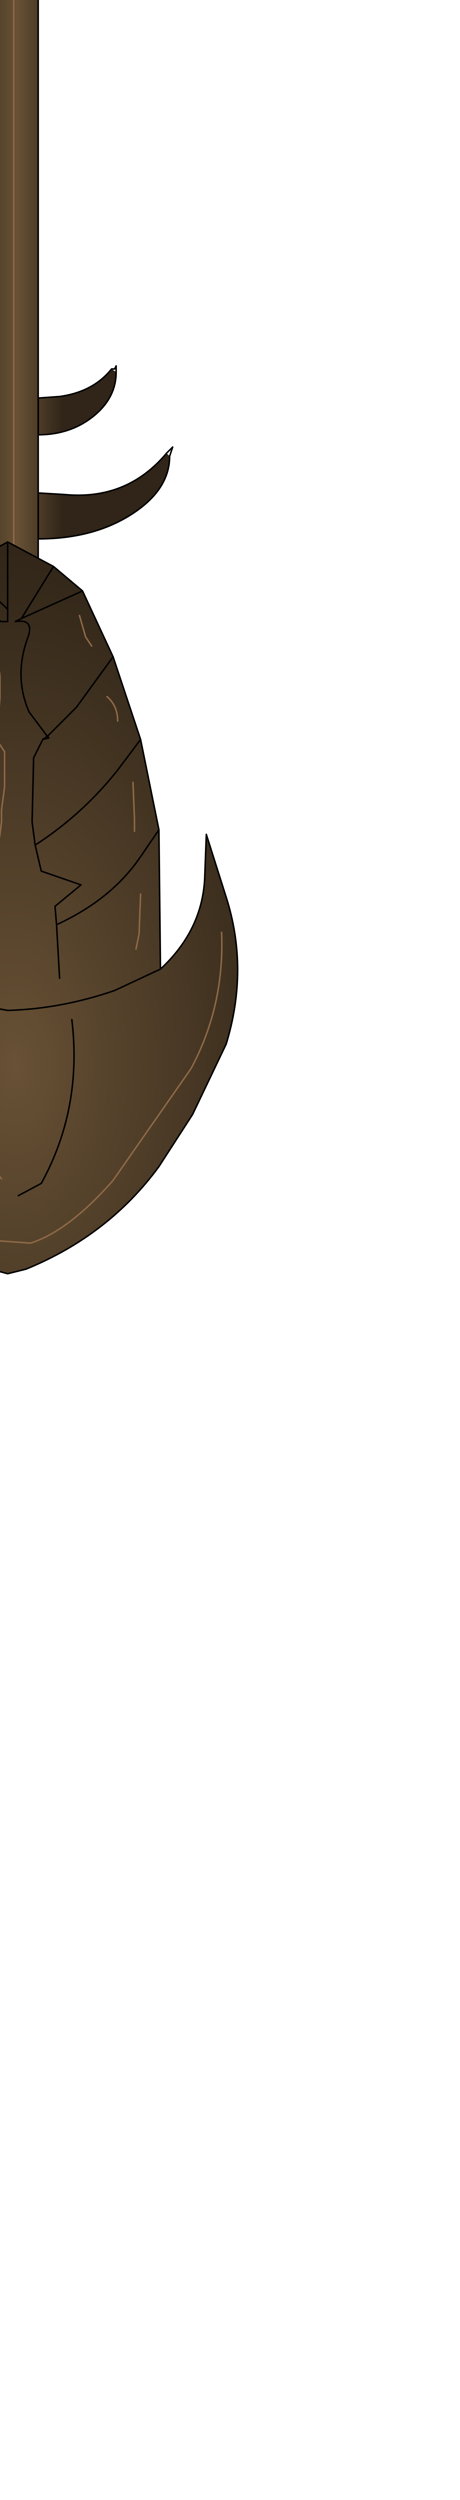 <?xml version="1.0" encoding="UTF-8" standalone="no"?>
<svg xmlns:xlink="http://www.w3.org/1999/xlink" height="81.65px" width="15.05px" xmlns="http://www.w3.org/2000/svg">
  <g transform="matrix(1.0, 0.0, 0.0, 1.0, 0.0, 0.0)">
    <path d="M1.25 -15.85 L1.25 -14.05 1.25 -15.85 2.3 -15.6 Q4.5 -14.6 5.9 -12.45 L5.85 -12.35 5.6 -12.55 Q3.65 -14.1 1.25 -14.05 L1.25 -12.65 Q3.05 -11.9 3.8 -9.95 L2.5 -10.95 1.25 -11.45 1.25 13.0 1.25 14.2 1.25 13.0 1.95 12.95 Q3.05 12.8 3.65 12.05 L3.8 12.15 Q3.8 13.0 3.05 13.6 2.3 14.2 1.25 14.2 L1.25 16.1 1.25 17.6 1.25 16.1 2.1 16.15 Q4.15 16.35 5.45 14.8 L5.55 14.9 Q5.55 16.0 4.3 16.8 3.05 17.6 1.25 17.6 L1.25 18.9 0.45 18.9 0.45 -17.2 0.45 18.9 -0.5 18.9 -0.5 17.05 -0.5 15.4 -0.5 17.05 -1.3 17.05 Q-3.55 16.45 -4.95 14.5 L-4.8 14.35 -3.9 14.85 Q-2.25 15.65 -0.5 15.4 L-0.5 13.55 -0.5 12.2 -0.5 13.55 Q-1.95 13.45 -2.6 12.0 L-2.85 11.3 -0.5 12.2 -0.5 -11.85 -0.5 -12.9 -0.5 -11.85 -3.2 -11.3 -3.25 -11.35 -1.8 -12.5 -0.5 -12.9 -0.5 -14.0 Q-2.9 -14.15 -5.05 -12.95 L-6.05 -12.35 Q-4.8 -14.85 -2.25 -15.45 L-0.5 -16.0 -0.5 -17.2 0.45 -17.2 1.25 -17.2 1.25 -15.85 M1.25 -12.65 L1.25 -11.45 1.25 -12.65 M-0.5 -16.0 L-0.5 -14.0 -0.5 -16.0" fill="url(#gradient0)" fill-rule="evenodd" stroke="none"/>
    <path d="M1.25 -14.05 L1.25 -15.85 1.25 -17.2 0.45 -17.2 -0.5 -17.2 -0.5 -16.0 -2.25 -15.45 Q-4.8 -14.85 -6.05 -12.35 L-5.05 -12.95 Q-2.9 -14.15 -0.5 -14.0 L-0.5 -12.9 -0.5 -11.85 -0.5 12.2 -0.5 13.55 -0.5 15.4 -0.5 17.05 -0.5 18.9 0.45 18.9 1.25 18.9 1.25 17.6 1.25 16.1 1.25 14.2 1.25 13.0 1.25 -11.45 1.25 -12.65 1.25 -14.05 Q3.65 -14.1 5.6 -12.55 L5.85 -12.35 5.9 -12.35 6.0 -12.25 5.9 -12.45 Q4.5 -14.6 2.3 -15.6 L1.25 -15.85 M1.25 -12.65 Q3.05 -11.9 3.8 -9.95 L2.5 -10.95 1.25 -11.45 M-0.5 -14.0 L-0.5 -16.0 M-3.25 -11.35 L-1.8 -12.5 -0.5 -12.9 M-3.25 -11.35 L-3.35 -11.3 -3.2 -11.3 -0.5 -11.85 M-0.5 13.55 Q-1.95 13.45 -2.6 12.0 L-2.85 11.3 -0.5 12.2 M-0.5 17.05 L-1.3 17.05 Q-3.55 16.45 -4.95 14.5 L-5.2 14.1 -4.8 14.35 -3.9 14.85 Q-2.25 15.65 -0.5 15.4 M3.8 12.15 L3.8 12.1 3.8 11.95 3.75 12.05 3.65 12.05 Q3.05 12.8 1.95 12.95 L1.25 13.0 M5.55 14.9 L5.65 14.6 5.45 14.8 Q4.15 16.35 2.1 16.15 L1.25 16.1 M3.8 12.15 Q3.8 13.0 3.05 13.6 2.3 14.2 1.25 14.2 M5.55 14.9 Q5.55 16.0 4.3 16.8 3.05 17.6 1.25 17.6" fill="none" stroke="#000000" stroke-linecap="round" stroke-linejoin="round" stroke-width="0.05"/>
    <path d="M0.45 -17.2 L0.45 18.9" fill="none" stroke="#8d6846" stroke-linecap="round" stroke-linejoin="round" stroke-width="0.05"/>
    <path d="M7.4 -32.55 Q8.15 -30.1 7.4 -27.75 L6.75 -25.7 6.7 -27.05 Q6.65 -28.8 5.25 -30.1 L5.2 -25.55 4.6 -22.6 3.7 -19.9 2.7 -17.75 1.75 -16.95 0.25 -16.15 -1.2 -16.95 -2.15 -17.75 -3.15 -19.9 -4.05 -22.6 -4.65 -25.55 -4.75 -30.1 Q-6.15 -28.8 -6.2 -27.05 L-6.25 -25.7 -6.9 -27.75 Q-7.65 -30.1 -6.9 -32.55 L-5.8 -34.85 -4.7 -36.55 Q-3.05 -38.8 -0.3 -39.9 L0.25 -40.05 0.85 -39.9 Q3.55 -38.8 5.2 -36.55 L6.3 -34.85 7.4 -32.55 M-4.75 -30.1 L-3.25 -30.8 0.25 -31.45 Q2.0 -31.4 3.75 -30.8 L5.25 -30.1 3.75 -30.8 Q2.0 -31.4 0.25 -31.45 L-3.25 -30.8 -4.75 -30.1 M2.35 -31.75 Q2.7 -34.65 1.35 -37.1 L0.6 -37.5 1.35 -37.1 Q2.7 -34.65 2.35 -31.75 M4.45 -29.45 L4.55 -28.95 4.6 -27.65 4.55 -28.95 4.45 -29.45 M1.85 -28.65 Q3.6 -27.85 4.55 -26.5 L5.2 -25.55 4.55 -26.5 Q3.6 -27.85 1.85 -28.65 L1.8 -28.05 2.65 -27.35 1.35 -26.9 1.15 -26.05 1.05 -25.3 1.1 -23.2 1.4 -22.6 1.1 -23.2 1.05 -25.3 1.15 -26.05 1.35 -26.9 2.65 -27.35 1.8 -28.05 1.85 -28.65 1.95 -30.4 1.85 -28.65 M7.25 -28.9 Q7.35 -31.3 6.25 -33.35 L3.7 -37.0 Q2.25 -38.65 1.0 -39.05 L-1.1 -38.9 Q-3.05 -37.7 -4.2 -36.2 -5.4 -34.7 -6.2 -32.9 -7.0 -31.15 -6.7 -28.7 -7.0 -31.15 -6.2 -32.9 -5.4 -34.7 -4.2 -36.2 -3.05 -37.7 -1.1 -38.9 L1.0 -39.05 Q2.25 -38.65 3.7 -37.0 L6.25 -33.35 Q7.35 -31.3 7.25 -28.9 M4.4 -25.6 L4.4 -25.2 4.35 -24.0 4.4 -25.2 4.4 -25.6 M1.15 -26.05 Q2.7 -25.05 3.85 -23.6 L4.6 -22.6 3.85 -23.6 Q2.7 -25.05 1.15 -26.05 M1.55 -22.5 L1.6 -22.55 1.4 -22.6 1.55 -22.5 2.5 -21.55 3.7 -19.9 2.5 -21.55 1.55 -22.5 0.95 -21.7 Q0.45 -20.55 0.9 -19.3 1.15 -18.65 0.5 -18.75 L0.7 -18.65 2.7 -17.75 0.7 -18.65 0.5 -18.75 Q1.15 -18.65 0.9 -19.3 0.45 -20.55 0.95 -21.7 L1.55 -22.5 M3.85 -22.0 Q3.85 -21.5 3.5 -21.2 3.85 -21.5 3.85 -22.0 M3.0 -19.55 L2.8 -19.25 2.6 -18.55 2.8 -19.25 3.0 -19.55 M1.75 -16.95 L0.7 -18.65 1.75 -16.95 M0.05 -36.95 L-0.45 -36.35 -0.55 -36.1 -0.85 -35.15 -0.9 -34.95 -0.95 -34.75 -1.1 -34.0 -1.15 -33.8 -1.2 -33.55 -1.25 -33.35 -1.3 -32.2 -1.25 -33.35 -1.2 -33.55 -1.15 -33.8 -1.1 -34.0 -0.95 -34.75 -0.9 -34.95 -0.85 -35.15 -0.55 -36.1 -0.45 -36.35 0.05 -36.95 M-1.8 -31.75 Q-2.2 -34.65 -0.8 -37.1 L-0.05 -37.5 -0.8 -37.1 Q-2.2 -34.65 -1.8 -31.75 M-1.1 -30.45 L-0.95 -29.45 -0.9 -29.15 -0.9 -28.9 -0.85 -28.5 -0.9 -28.1 -1.0 -27.95 -1.1 -27.85 -1.05 -27.8 Q-0.95 -27.7 -0.85 -27.7 L-0.45 -27.5 -0.35 -27.4 -0.3 -27.35 0.0 -25.7 0.05 -25.3 0.05 -24.9 0.15 -24.15 0.15 -23.0 Q0.15 -22.8 -0.05 -22.7 L-0.15 -22.65 -0.3 -22.45 -0.25 -22.4 -0.05 -21.85 0.0 -21.25 0.0 -20.6 Q0.0 -20.3 -0.15 -20.05 0.0 -20.3 0.0 -20.6 L0.0 -21.25 -0.05 -21.85 -0.25 -22.4 -0.3 -22.45 -0.15 -22.65 -0.05 -22.7 Q0.15 -22.8 0.15 -23.0 L0.15 -24.15 0.05 -24.9 0.05 -25.3 0.0 -25.7 -0.3 -27.35 -0.35 -27.4 -0.45 -27.5 -0.85 -27.7 Q-0.95 -27.7 -1.05 -27.8 L-1.1 -27.85 -1.0 -27.95 -0.9 -28.1 -0.85 -28.5 -0.9 -28.9 -0.9 -29.15 -0.95 -29.45 -1.1 -30.45 M-1.4 -30.4 L-1.3 -28.65 -1.25 -28.05 -2.1 -27.35 -0.8 -26.9 -0.6 -26.05 -3.35 -23.6 -4.05 -22.6 -3.35 -23.6 -0.6 -26.05 -0.8 -26.9 -2.1 -27.35 -1.25 -28.05 -1.3 -28.65 Q-3.1 -27.85 -4.05 -26.5 L-4.65 -25.55 -4.05 -26.5 Q-3.1 -27.85 -1.3 -28.65 L-1.4 -30.4 M-4.05 -25.7 L-4.0 -25.4 -3.95 -24.25 -4.0 -25.4 -4.05 -25.7 M-4.0 -29.65 L-4.2 -28.95 -4.35 -27.3 -4.2 -28.95 -4.0 -29.65 M-0.6 -26.05 L-0.5 -25.3 -0.55 -23.2 -0.85 -22.6 -0.55 -23.2 -0.5 -25.3 -0.6 -26.05 M-0.85 -22.6 L-1.05 -22.55 -1.0 -22.5 -0.85 -22.6 M-3.15 -19.9 L-1.95 -21.55 -1.0 -22.5 -0.4 -21.7 Q-0.05 -20.9 -0.15 -20.05 L-0.35 -19.3 Q-0.65 -18.65 0.05 -18.75 L-2.15 -17.75 0.05 -18.75 Q-0.65 -18.65 -0.35 -19.3 L-0.15 -20.05 Q-0.05 -20.9 -0.4 -21.7 L-1.0 -22.5 -1.95 -21.55 -3.15 -19.9 M-2.5 -20.1 L-2.45 -19.7 -2.3 -18.75 -2.45 -19.7 -2.5 -20.1 M-3.15 -22.6 L-3.0 -22.2 -2.85 -21.6 -3.0 -22.2 -3.15 -22.6 M0.25 -18.35 L0.25 -16.15 0.25 -18.35 -1.2 -16.95 0.25 -18.35 0.25 -18.75 0.05 -18.75 0.25 -18.75 0.25 -18.35" fill="url(#gradient1)" fill-rule="evenodd" stroke="none"/>
    <path d="M7.4 -32.55 Q8.15 -30.1 7.4 -27.75 L6.75 -25.7 6.7 -27.05 Q6.65 -28.8 5.25 -30.1 L5.2 -25.55 4.6 -22.6 3.7 -19.9 2.7 -17.75 1.75 -16.95 0.25 -16.15 -1.2 -16.95 -2.15 -17.75 -3.15 -19.9 -4.05 -22.6 -4.65 -25.55 -4.75 -30.1 Q-6.15 -28.8 -6.2 -27.05 L-6.25 -25.7 -6.9 -27.75 Q-7.65 -30.1 -6.9 -32.55 L-5.8 -34.85 -4.7 -36.55 Q-3.05 -38.8 -0.3 -39.9 L0.25 -40.05 0.85 -39.9 Q3.55 -38.8 5.2 -36.55 L6.3 -34.85 7.4 -32.55 M0.6 -37.5 L1.35 -37.1 Q2.7 -34.65 2.35 -31.75 M5.25 -30.1 L3.75 -30.8 Q2.0 -31.4 0.25 -31.45 L-3.25 -30.8 -4.75 -30.1 M1.4 -22.6 L1.1 -23.2 1.05 -25.3 1.15 -26.05 1.35 -26.9 2.65 -27.35 1.8 -28.05 1.85 -28.65 1.95 -30.4 M5.2 -25.55 L4.55 -26.5 Q3.6 -27.85 1.85 -28.65 M4.6 -22.6 L3.85 -23.6 Q2.7 -25.05 1.15 -26.05 M1.55 -22.5 L1.4 -22.6 1.6 -22.55 1.55 -22.5 2.5 -21.55 3.7 -19.9 M1.55 -22.5 L0.95 -21.7 Q0.45 -20.55 0.9 -19.3 1.15 -18.65 0.5 -18.75 L0.7 -18.65 2.7 -17.75 M0.7 -18.65 L1.75 -16.95 M-0.05 -37.5 L-0.8 -37.1 Q-2.2 -34.65 -1.8 -31.75 M-4.05 -22.6 L-3.35 -23.6 -0.6 -26.05 -0.8 -26.9 -2.1 -27.35 -1.25 -28.05 -1.3 -28.65 Q-3.1 -27.85 -4.05 -26.5 L-4.65 -25.55 M-1.3 -28.65 L-1.4 -30.4 M-0.85 -22.6 L-0.55 -23.2 -0.5 -25.3 -0.6 -26.05 M-0.85 -22.6 L-1.05 -22.55 -1.0 -22.5 -0.85 -22.6 M-2.15 -17.75 L0.05 -18.75 Q-0.65 -18.65 -0.35 -19.3 L-0.15 -20.05 Q-0.05 -20.9 -0.4 -21.7 L-1.0 -22.5 -1.95 -21.55 -3.15 -19.9 M-1.2 -16.95 L0.25 -18.35 0.25 -18.75 0.05 -18.75 M0.25 -16.15 L0.25 -18.35" fill="none" stroke="#000000" stroke-linecap="round" stroke-linejoin="round" stroke-width="0.05"/>
    <path d="M4.6 -27.65 L4.55 -28.95 4.45 -29.45 M4.35 -24.0 L4.4 -25.2 4.4 -25.6 M-6.7 -28.7 Q-7.0 -31.15 -6.2 -32.9 -5.4 -34.7 -4.2 -36.2 -3.05 -37.7 -1.1 -38.9 L1.0 -39.05 Q2.25 -38.65 3.7 -37.0 L6.25 -33.35 Q7.35 -31.3 7.25 -28.9 M2.6 -18.55 L2.8 -19.25 3.0 -19.55 M3.5 -21.2 Q3.85 -21.5 3.85 -22.0 M-1.3 -32.2 L-1.25 -33.35 -1.2 -33.55 -1.15 -33.8 -1.1 -34.0 -0.95 -34.75 -0.9 -34.95 -0.85 -35.15 -0.55 -36.1 -0.45 -36.35 0.05 -36.95 M-0.15 -20.05 Q0.0 -20.3 0.0 -20.6 L0.0 -21.25 -0.05 -21.85 -0.25 -22.4 -0.3 -22.45 -0.15 -22.65 -0.05 -22.7 Q0.15 -22.8 0.15 -23.0 L0.15 -24.15 0.05 -24.9 0.05 -25.3 0.0 -25.7 -0.3 -27.35 -0.35 -27.4 -0.45 -27.5 -0.85 -27.7 Q-0.95 -27.7 -1.05 -27.8 L-1.1 -27.85 -1.0 -27.95 -0.9 -28.1 -0.85 -28.5 -0.9 -28.9 -0.9 -29.15 -0.95 -29.45 -1.1 -30.45 M-4.35 -27.3 L-4.2 -28.95 -4.0 -29.65 M-3.95 -24.25 L-4.0 -25.4 -4.05 -25.7 M-2.85 -21.6 L-3.0 -22.2 -3.15 -22.6 M-2.3 -18.75 L-2.45 -19.7 -2.5 -20.1" fill="none" stroke="#8d6846" stroke-linecap="round" stroke-linejoin="round" stroke-width="0.05"/>
    <path d="M7.4 34.1 Q8.15 31.65 7.4 29.3 L6.75 27.25 6.7 28.6 Q6.65 30.35 5.25 31.65 L5.2 27.1 4.6 24.15 3.7 21.45 2.7 19.3 1.75 18.5 0.25 17.7 -1.2 18.5 -2.15 19.3 -3.15 21.45 -4.05 24.15 -4.65 27.1 -4.75 31.65 Q-6.15 30.35 -6.2 28.6 L-6.25 27.25 -6.9 29.3 Q-7.65 31.65 -6.9 34.1 L-5.8 36.4 -4.7 38.1 Q-3.05 40.35 -0.3 41.45 L0.25 41.6 0.85 41.45 Q3.55 40.35 5.2 38.1 L6.3 36.4 7.4 34.1 M-4.75 31.65 L-3.25 32.35 0.25 33.0 Q2.0 32.95 3.75 32.35 L5.25 31.65 3.75 32.35 Q2.0 32.95 0.25 33.0 L-3.25 32.35 -4.75 31.65 M2.35 33.3 Q2.7 36.2 1.35 38.65 L0.6 39.05 1.35 38.65 Q2.7 36.2 2.35 33.3 M4.45 31.0 L4.55 30.5 4.6 29.2 4.55 30.5 4.45 31.0 M1.85 30.2 Q3.6 29.4 4.55 28.05 L5.2 27.1 4.55 28.05 Q3.6 29.4 1.85 30.2 L1.8 29.6 2.65 28.9 1.35 28.45 1.15 27.6 1.05 26.85 1.1 24.75 1.4 24.15 1.1 24.75 1.05 26.85 1.15 27.6 1.35 28.45 2.65 28.9 1.8 29.6 1.85 30.2 1.95 31.95 1.85 30.2 M7.25 30.45 Q7.35 32.85 6.25 34.9 L3.7 38.55 Q2.25 40.2 1.0 40.6 L-1.1 40.45 Q-3.05 39.25 -4.2 37.75 -5.4 36.25 -6.2 34.45 -7.0 32.7 -6.7 30.25 -7.0 32.7 -6.2 34.45 -5.4 36.25 -4.2 37.75 -3.05 39.25 -1.1 40.45 L1.0 40.6 Q2.25 40.2 3.7 38.55 L6.25 34.9 Q7.35 32.85 7.25 30.45 M4.4 27.15 L4.4 26.75 4.35 25.55 4.4 26.75 4.4 27.15 M1.15 27.6 Q2.7 26.6 3.85 25.15 L4.6 24.15 3.85 25.15 Q2.7 26.6 1.15 27.6 M1.55 24.05 L1.6 24.1 1.4 24.15 1.55 24.05 2.5 23.1 3.7 21.45 2.5 23.1 1.55 24.05 0.95 23.25 Q0.45 22.1 0.9 20.85 1.15 20.2 0.5 20.3 L0.7 20.2 2.7 19.3 0.7 20.2 0.5 20.3 Q1.15 20.2 0.9 20.85 0.45 22.1 0.95 23.25 L1.55 24.05 M3.0 21.1 L2.8 20.8 2.6 20.1 2.8 20.8 3.0 21.1 M3.85 23.55 Q3.85 23.05 3.5 22.75 3.85 23.05 3.85 23.55 M1.75 18.5 L0.7 20.2 1.75 18.5 M0.05 38.5 L-0.45 37.9 -0.55 37.65 -0.85 36.7 -0.9 36.5 -0.95 36.3 -1.1 35.55 -1.15 35.35 -1.2 35.1 -1.25 34.9 -1.3 33.75 -1.25 34.9 -1.2 35.1 -1.15 35.35 -1.1 35.55 -0.95 36.3 -0.9 36.5 -0.85 36.7 -0.55 37.65 -0.45 37.9 0.05 38.5 M-1.8 33.3 Q-2.2 36.2 -0.8 38.65 L-0.05 39.05 -0.8 38.65 Q-2.2 36.2 -1.8 33.3 M-1.1 32.0 L-0.95 31.0 -0.9 30.7 -0.9 30.45 -0.85 30.05 -0.9 29.65 -1.0 29.5 -1.1 29.4 -1.05 29.35 -0.85 29.25 -0.45 29.05 -0.35 28.95 -0.3 28.9 0.0 27.25 0.05 26.85 0.05 26.45 0.15 25.7 0.15 24.55 -0.05 24.25 -0.15 24.2 -0.3 24.0 -0.25 23.95 -0.05 23.4 0.0 22.8 0.0 22.15 Q0.0 21.85 -0.15 21.6 0.0 21.85 0.0 22.15 L0.0 22.8 -0.05 23.4 -0.25 23.95 -0.3 24.0 -0.15 24.2 -0.05 24.25 0.15 24.55 0.15 25.7 0.05 26.45 0.05 26.85 0.0 27.25 -0.3 28.9 -0.35 28.95 -0.45 29.05 -0.85 29.25 -1.05 29.35 -1.1 29.4 -1.0 29.5 -0.9 29.65 -0.85 30.05 -0.9 30.45 -0.9 30.7 -0.95 31.0 -1.1 32.0 M-1.4 31.95 L-1.3 30.2 -1.25 29.6 -2.1 28.9 -0.8 28.45 -0.6 27.6 -3.35 25.15 -4.05 24.15 -3.35 25.15 -0.6 27.6 -0.8 28.45 -2.1 28.9 -1.25 29.6 -1.3 30.2 Q-3.1 29.4 -4.05 28.05 L-4.65 27.1 -4.05 28.05 Q-3.1 29.4 -1.3 30.2 L-1.4 31.95 M-4.05 27.25 L-4.0 26.95 -3.95 25.8 -4.0 26.95 -4.05 27.25 M-4.0 31.2 L-4.2 30.5 -4.35 28.85 -4.2 30.5 -4.0 31.2 M-0.6 27.6 L-0.5 26.85 -0.55 24.75 -0.85 24.15 -0.55 24.75 -0.5 26.85 -0.6 27.6 M-0.85 24.15 L-1.05 24.1 -1.0 24.05 -0.85 24.15 M-3.15 21.45 L-1.95 23.1 -1.0 24.05 -0.4 23.25 Q-0.05 22.45 -0.15 21.6 L-0.35 20.85 Q-0.65 20.2 0.05 20.3 L-2.15 19.3 0.05 20.3 Q-0.65 20.2 -0.35 20.85 L-0.15 21.6 Q-0.05 22.45 -0.4 23.25 L-1.0 24.05 -1.95 23.1 -3.15 21.45 M-2.5 21.65 L-2.45 21.25 -2.3 20.3 -2.45 21.25 -2.5 21.65 M-3.15 24.15 L-3.0 23.75 -2.85 23.15 -3.0 23.75 -3.15 24.15 M0.25 19.9 L0.25 17.7 0.25 19.9 -1.2 18.5 0.25 19.9 0.25 20.3 0.05 20.3 0.25 20.3 0.25 19.9" fill="url(#gradient2)" fill-rule="evenodd" stroke="none"/>
    <path d="M7.4 34.1 Q8.15 31.65 7.4 29.3 L6.75 27.25 6.7 28.6 Q6.65 30.35 5.25 31.65 L5.2 27.1 4.6 24.15 3.7 21.45 2.7 19.3 1.75 18.5 0.25 17.7 -1.2 18.5 -2.15 19.3 -3.15 21.45 -4.05 24.15 -4.65 27.1 -4.75 31.65 Q-6.15 30.35 -6.2 28.6 L-6.25 27.25 -6.9 29.3 Q-7.65 31.65 -6.9 34.1 L-5.8 36.4 -4.7 38.1 Q-3.05 40.35 -0.3 41.45 L0.25 41.6 0.85 41.45 Q3.55 40.35 5.2 38.1 L6.3 36.4 7.4 34.1 M0.6 39.05 L1.35 38.65 Q2.7 36.2 2.35 33.3 M5.25 31.65 L3.75 32.35 Q2.0 32.95 0.25 33.0 L-3.25 32.35 -4.75 31.65 M1.4 24.15 L1.1 24.75 1.05 26.85 1.15 27.6 1.35 28.45 2.65 28.9 1.8 29.6 1.85 30.2 1.95 31.95 M5.2 27.1 L4.55 28.05 Q3.6 29.4 1.85 30.2 M4.6 24.15 L3.85 25.15 Q2.7 26.6 1.15 27.6 M1.55 24.05 L1.4 24.15 1.6 24.1 1.55 24.05 2.5 23.1 3.7 21.45 M1.55 24.05 L0.95 23.25 Q0.45 22.1 0.9 20.85 1.15 20.2 0.5 20.3 L0.7 20.2 2.7 19.3 M0.7 20.2 L1.75 18.5 M-0.05 39.05 L-0.8 38.65 Q-2.2 36.2 -1.8 33.3 M-4.05 24.15 L-3.35 25.15 -0.6 27.6 -0.8 28.45 -2.1 28.9 -1.25 29.6 -1.3 30.2 Q-3.1 29.4 -4.05 28.05 L-4.65 27.1 M-1.3 30.2 L-1.4 31.95 M-0.85 24.15 L-0.55 24.75 -0.5 26.85 -0.6 27.6 M-0.85 24.15 L-1.05 24.1 -1.0 24.05 -0.85 24.15 M-2.15 19.3 L0.05 20.3 Q-0.65 20.2 -0.35 20.85 L-0.15 21.6 Q-0.05 22.45 -0.4 23.25 L-1.0 24.05 -1.95 23.1 -3.15 21.45 M-1.2 18.5 L0.25 19.9 0.25 20.3 0.05 20.3 M0.25 17.7 L0.25 19.9" fill="none" stroke="#000000" stroke-linecap="round" stroke-linejoin="round" stroke-width="0.05"/>
    <path d="M4.6 29.2 L4.55 30.5 4.45 31.0 M4.35 25.55 L4.4 26.75 4.4 27.15 M-6.7 30.25 Q-7.0 32.7 -6.2 34.45 -5.4 36.25 -4.2 37.75 -3.05 39.25 -1.1 40.45 L1.0 40.6 Q2.25 40.2 3.7 38.55 L6.25 34.9 Q7.35 32.85 7.25 30.45 M3.5 22.75 Q3.85 23.05 3.85 23.55 M2.6 20.1 L2.8 20.8 3.0 21.1 M-1.3 33.75 L-1.25 34.9 -1.2 35.1 -1.15 35.35 -1.1 35.55 -0.95 36.3 -0.9 36.5 -0.85 36.7 -0.55 37.65 -0.45 37.9 0.05 38.5 M-0.15 21.6 Q0.0 21.85 0.0 22.15 L0.0 22.8 -0.05 23.4 -0.25 23.95 -0.3 24.0 -0.15 24.2 -0.05 24.25 0.15 24.55 0.15 25.7 0.05 26.45 0.05 26.85 0.0 27.25 -0.3 28.9 -0.35 28.95 -0.45 29.05 -0.85 29.25 -1.05 29.35 -1.1 29.4 -1.0 29.5 -0.9 29.65 -0.85 30.05 -0.9 30.45 -0.9 30.7 -0.95 31.0 -1.1 32.0 M-4.35 28.85 L-4.2 30.5 -4.0 31.2 M-3.95 25.8 L-4.0 26.95 -4.05 27.25 M-2.85 23.15 L-3.0 23.75 -3.15 24.15 M-2.3 20.3 L-2.45 21.25 -2.5 21.65" fill="none" stroke="#8d6846" stroke-linecap="round" stroke-linejoin="round" stroke-width="0.05"/>
  </g>
  <defs>
    <linearGradient gradientTransform="matrix(0.002, 0.0, 0.0, 0.022, 0.4, 1.35)" gradientUnits="userSpaceOnUse" id="gradient0" spreadMethod="pad" x1="-819.2" x2="819.2">
      <stop offset="0.0" stop-color="#302518"/>
      <stop offset="0.545" stop-color="#685135"/>
      <stop offset="1.0" stop-color="#302518"/>
    </linearGradient>
    <radialGradient cx="0" cy="0" gradientTransform="matrix(0.012, 0.0, 0.0, 0.021, 0.5, -33.25)" gradientUnits="userSpaceOnUse" id="gradient1" r="819.2" spreadMethod="pad">
      <stop offset="0.0" stop-color="#685135"/>
      <stop offset="1.0" stop-color="#302518"/>
    </radialGradient>
    <radialGradient cx="0" cy="0" gradientTransform="matrix(0.012, 0.0, 0.0, -0.021, 0.5, 34.8)" gradientUnits="userSpaceOnUse" id="gradient2" r="819.2" spreadMethod="pad">
      <stop offset="0.0" stop-color="#685135"/>
      <stop offset="1.0" stop-color="#302518"/>
    </radialGradient>
  </defs>
</svg>
